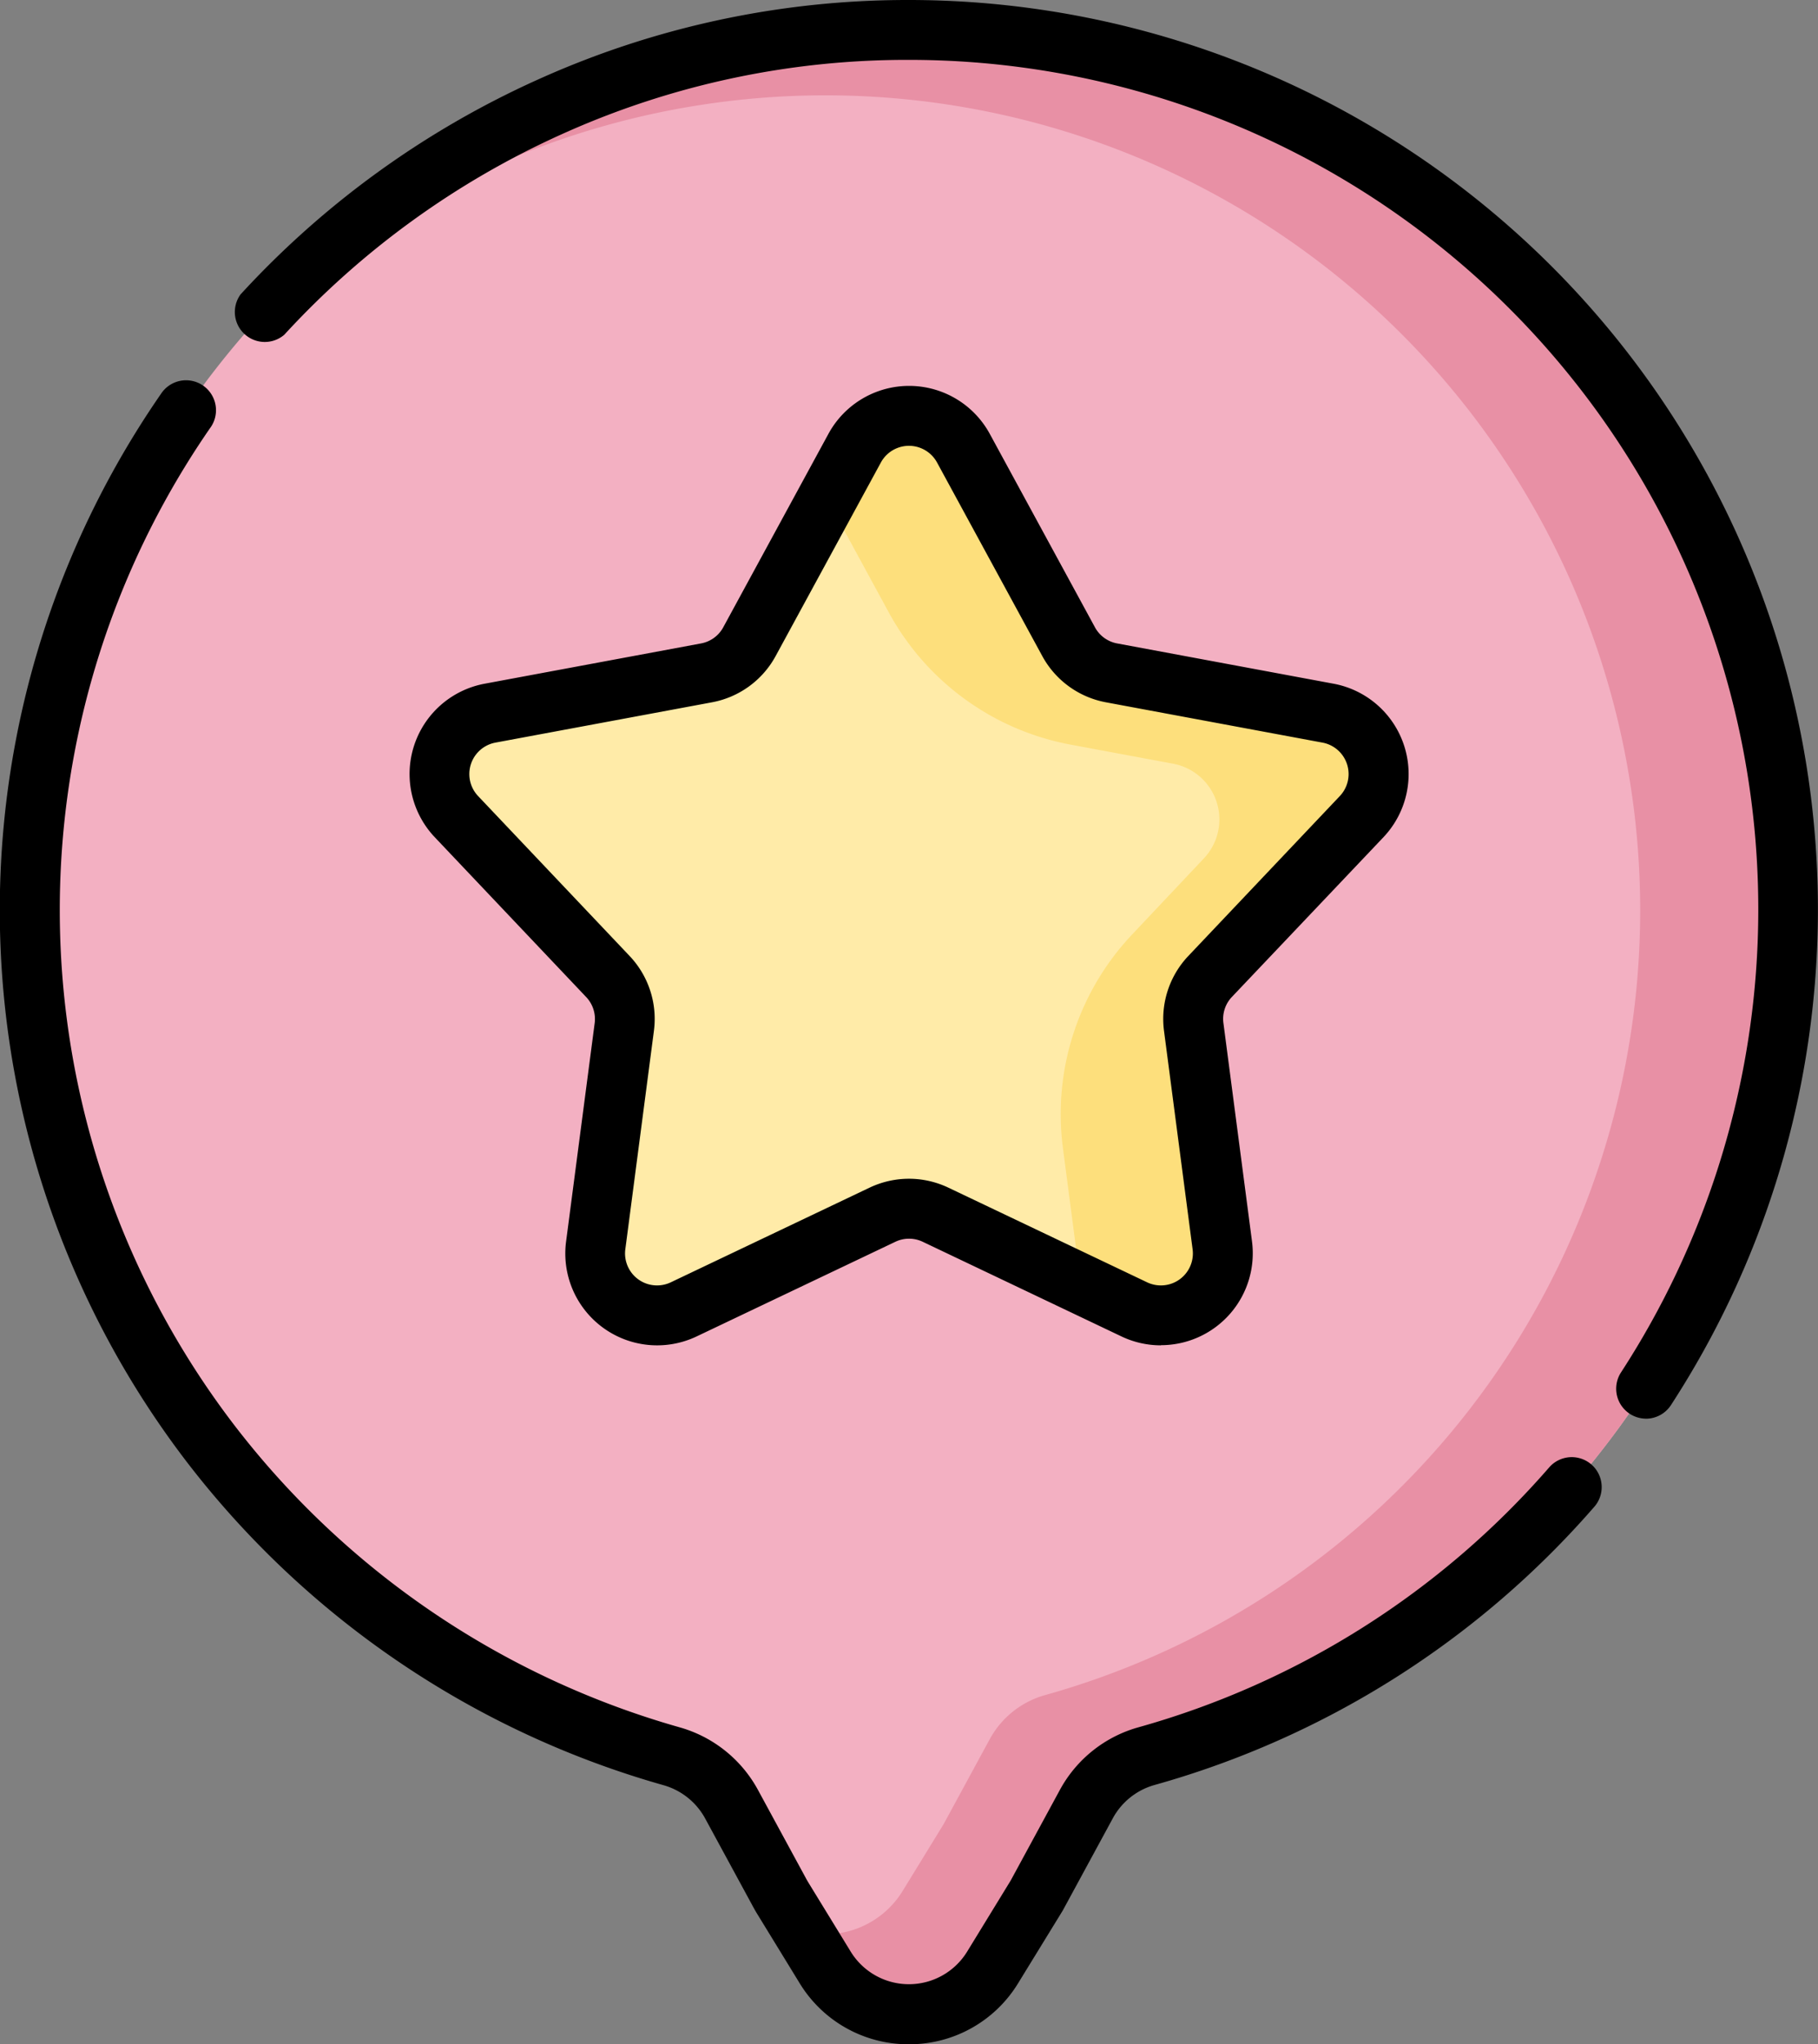 <svg xmlns="http://www.w3.org/2000/svg" width="46.5" height="52.269" viewBox="0 0 46.5 52.269">
  <rect x="0" y="0" width="46.5" height="52.269" fill="#808080" stroke="none"/>
  <g id="star" transform="translate(-28.254)">
    <g id="Group_1301" data-name="Group 1301" transform="translate(29.02 0.766)">
      <path id="Path_2242" data-name="Path 2242" d="M80.723,29.984A22.484,22.484,0,1,0,52.166,51.639a2.514,2.514,0,0,1,1.533,1.22l1.241,2.285q.031.058.066.114l1.09,1.779a2.512,2.512,0,0,0,4.284,0L61.5,55.2l1.272-2.343a2.508,2.508,0,0,1,1.529-1.219A22.494,22.494,0,0,0,80.723,29.984Z" transform="translate(-35.754 -7.5)" fill="#f3b0c2"/>
    </g>
    <g id="Group_1302" data-name="Group 1302" transform="translate(35.155 0.766)">
      <path id="Path_2243" data-name="Path 2243" d="M112.161,7.5a22.426,22.426,0,0,0-16.305,7.086h.2a20.839,20.839,0,1,1,19.631,35.492,2.326,2.326,0,0,0-1.418,1.13l-1.18,2.173-1.043,1.7a2.323,2.323,0,0,1-2.541,1.046l.557.909a2.512,2.512,0,0,0,4.284,0l1.125-1.835,1.272-2.343a2.508,2.508,0,0,1,1.529-1.219A22.488,22.488,0,0,0,112.161,7.5Z" transform="translate(-95.856 -7.5)" fill="#e890a5"/>
    </g>
    <g id="Group_1303" data-name="Group 1303" transform="translate(39.492 10.635)">
      <path id="Path_2244" data-name="Path 2244" d="M151.737,105l2.69,4.946a1.583,1.583,0,0,0,1.1.8l5.535,1.03a1.583,1.583,0,0,1,.86,2.645l-3.873,4.087a1.583,1.583,0,0,0-.421,1.295l.731,5.583a1.583,1.583,0,0,1-2.25,1.635l-5.083-2.42a1.583,1.583,0,0,0-1.361,0l-5.083,2.42a1.583,1.583,0,0,1-2.25-1.635l.731-5.583a1.583,1.583,0,0,0-.421-1.295l-3.873-4.087a1.583,1.583,0,0,1,.86-2.645l5.535-1.03a1.584,1.584,0,0,0,1.1-.8l2.69-4.946A1.583,1.583,0,0,1,151.737,105Z" transform="translate(-138.334 -104.176)" fill="#ffeba8"/>
    </g>
    <g id="Group_1304" data-name="Group 1304" transform="translate(49.342 10.635)">
      <path id="Path_2245" data-name="Path 2245" d="M248.563,114.426a1.583,1.583,0,0,0-.86-2.645l-5.535-1.03a1.584,1.584,0,0,1-1.1-.8L238.377,105a1.583,1.583,0,0,0-2.782,0l-.771,1.417a1.451,1.451,0,0,1,.373.446l1.272,2.339a6.69,6.69,0,0,0,4.653,3.381l2.618.487a1.45,1.45,0,0,1,.787,2.423L242.7,117.43a6.69,6.69,0,0,0-1.777,5.47l.346,2.64a1.438,1.438,0,0,1-.092.733l1.578.751A1.583,1.583,0,0,0,245,125.39l-.731-5.583a1.583,1.583,0,0,1,.421-1.295Z" transform="translate(-234.824 -104.177)" fill="#fddf7c"/>
    </g>
    <g id="Group_1305" data-name="Group 1305" transform="translate(38.727 9.869)">
      <path id="Path_2246" data-name="Path 2246" d="M150.065,121.209a2.347,2.347,0,0,1-1.01-.228l-5.083-2.42a.814.814,0,0,0-.7,0l-5.083,2.42a2.349,2.349,0,0,1-3.339-2.426l.731-5.583a.815.815,0,0,0-.217-.669l-3.873-4.087a2.349,2.349,0,0,1,1.275-3.925l5.535-1.03a.814.814,0,0,0,.569-.413l2.69-4.946a2.349,2.349,0,0,1,4.127,0l2.69,4.946a.814.814,0,0,0,.569.413l5.535,1.03a2.349,2.349,0,0,1,1.275,3.925L151.88,112.3a.814.814,0,0,0-.217.668l.731,5.583a2.35,2.35,0,0,1-2.329,2.654Zm-6.445-4.26a2.347,2.347,0,0,1,1.01.229l5.083,2.42a.818.818,0,0,0,1.162-.844l-.731-5.583a2.34,2.34,0,0,1,.624-1.921l3.873-4.087a.818.818,0,0,0-.444-1.366l-5.535-1.03a2.339,2.339,0,0,1-1.634-1.187l-2.69-4.946a.818.818,0,0,0-1.436,0l-2.69,4.946a2.339,2.339,0,0,1-1.634,1.187l-5.535,1.03a.818.818,0,0,0-.444,1.366l3.873,4.087a2.339,2.339,0,0,1,.624,1.921l-.731,5.583a.818.818,0,0,0,1.162.844l5.083-2.42A2.35,2.35,0,0,1,143.621,116.949Z" transform="translate(-130.844 -96.677)"/>
    </g>
    <g id="Group_1306" data-name="Group 1306" transform="translate(34.205 0)">
      <path id="Path_2247" data-name="Path 2247" d="M122.7,36.276a.766.766,0,0,1-.641-1.184A21.721,21.721,0,0,0,103.847,1.531H103.8a21.437,21.437,0,0,0-8.832,1.9,21.757,21.757,0,0,0-7.1,5.129A.766.766,0,0,1,86.75,7.528,23.279,23.279,0,0,1,94.343,2.04,22.962,22.962,0,0,1,103.8,0h.045a23.253,23.253,0,0,1,19.491,35.929.765.765,0,0,1-.642.348Z" transform="translate(-86.548 0)"/>
    </g>
    <g id="Group_1307" data-name="Group 1307" transform="translate(28.254 9.701)">
      <path id="Path_2248" data-name="Path 2248" d="M51.5,137.6h0a3.255,3.255,0,0,1-2.795-1.565l-1.09-1.779c-.03-.049-.059-.1-.086-.149l-1.241-2.285a1.758,1.758,0,0,0-1.067-.848,23.408,23.408,0,0,1-12.157-8.223A23.2,23.2,0,0,1,32.4,95.357a.766.766,0,0,1,1.257.874,21.669,21.669,0,0,0,.623,25.581,21.868,21.868,0,0,0,11.356,7.683,3.3,3.3,0,0,1,2,1.592l1.241,2.285q.022.04.045.079l1.091,1.78a1.747,1.747,0,0,0,2.978,0l1.114-1.818,1.263-2.326a3.292,3.292,0,0,1,2-1.591,21.66,21.66,0,0,0,10.52-6.658.766.766,0,0,1,1.155,1.006,23.186,23.186,0,0,1-11.262,7.127,1.752,1.752,0,0,0-1.062.847l-1.272,2.343-.02.035L54.3,136.031A3.256,3.256,0,0,1,51.5,137.6Z" transform="translate(-28.254 -95.028)"/>
    </g>
  </g>
</svg>
